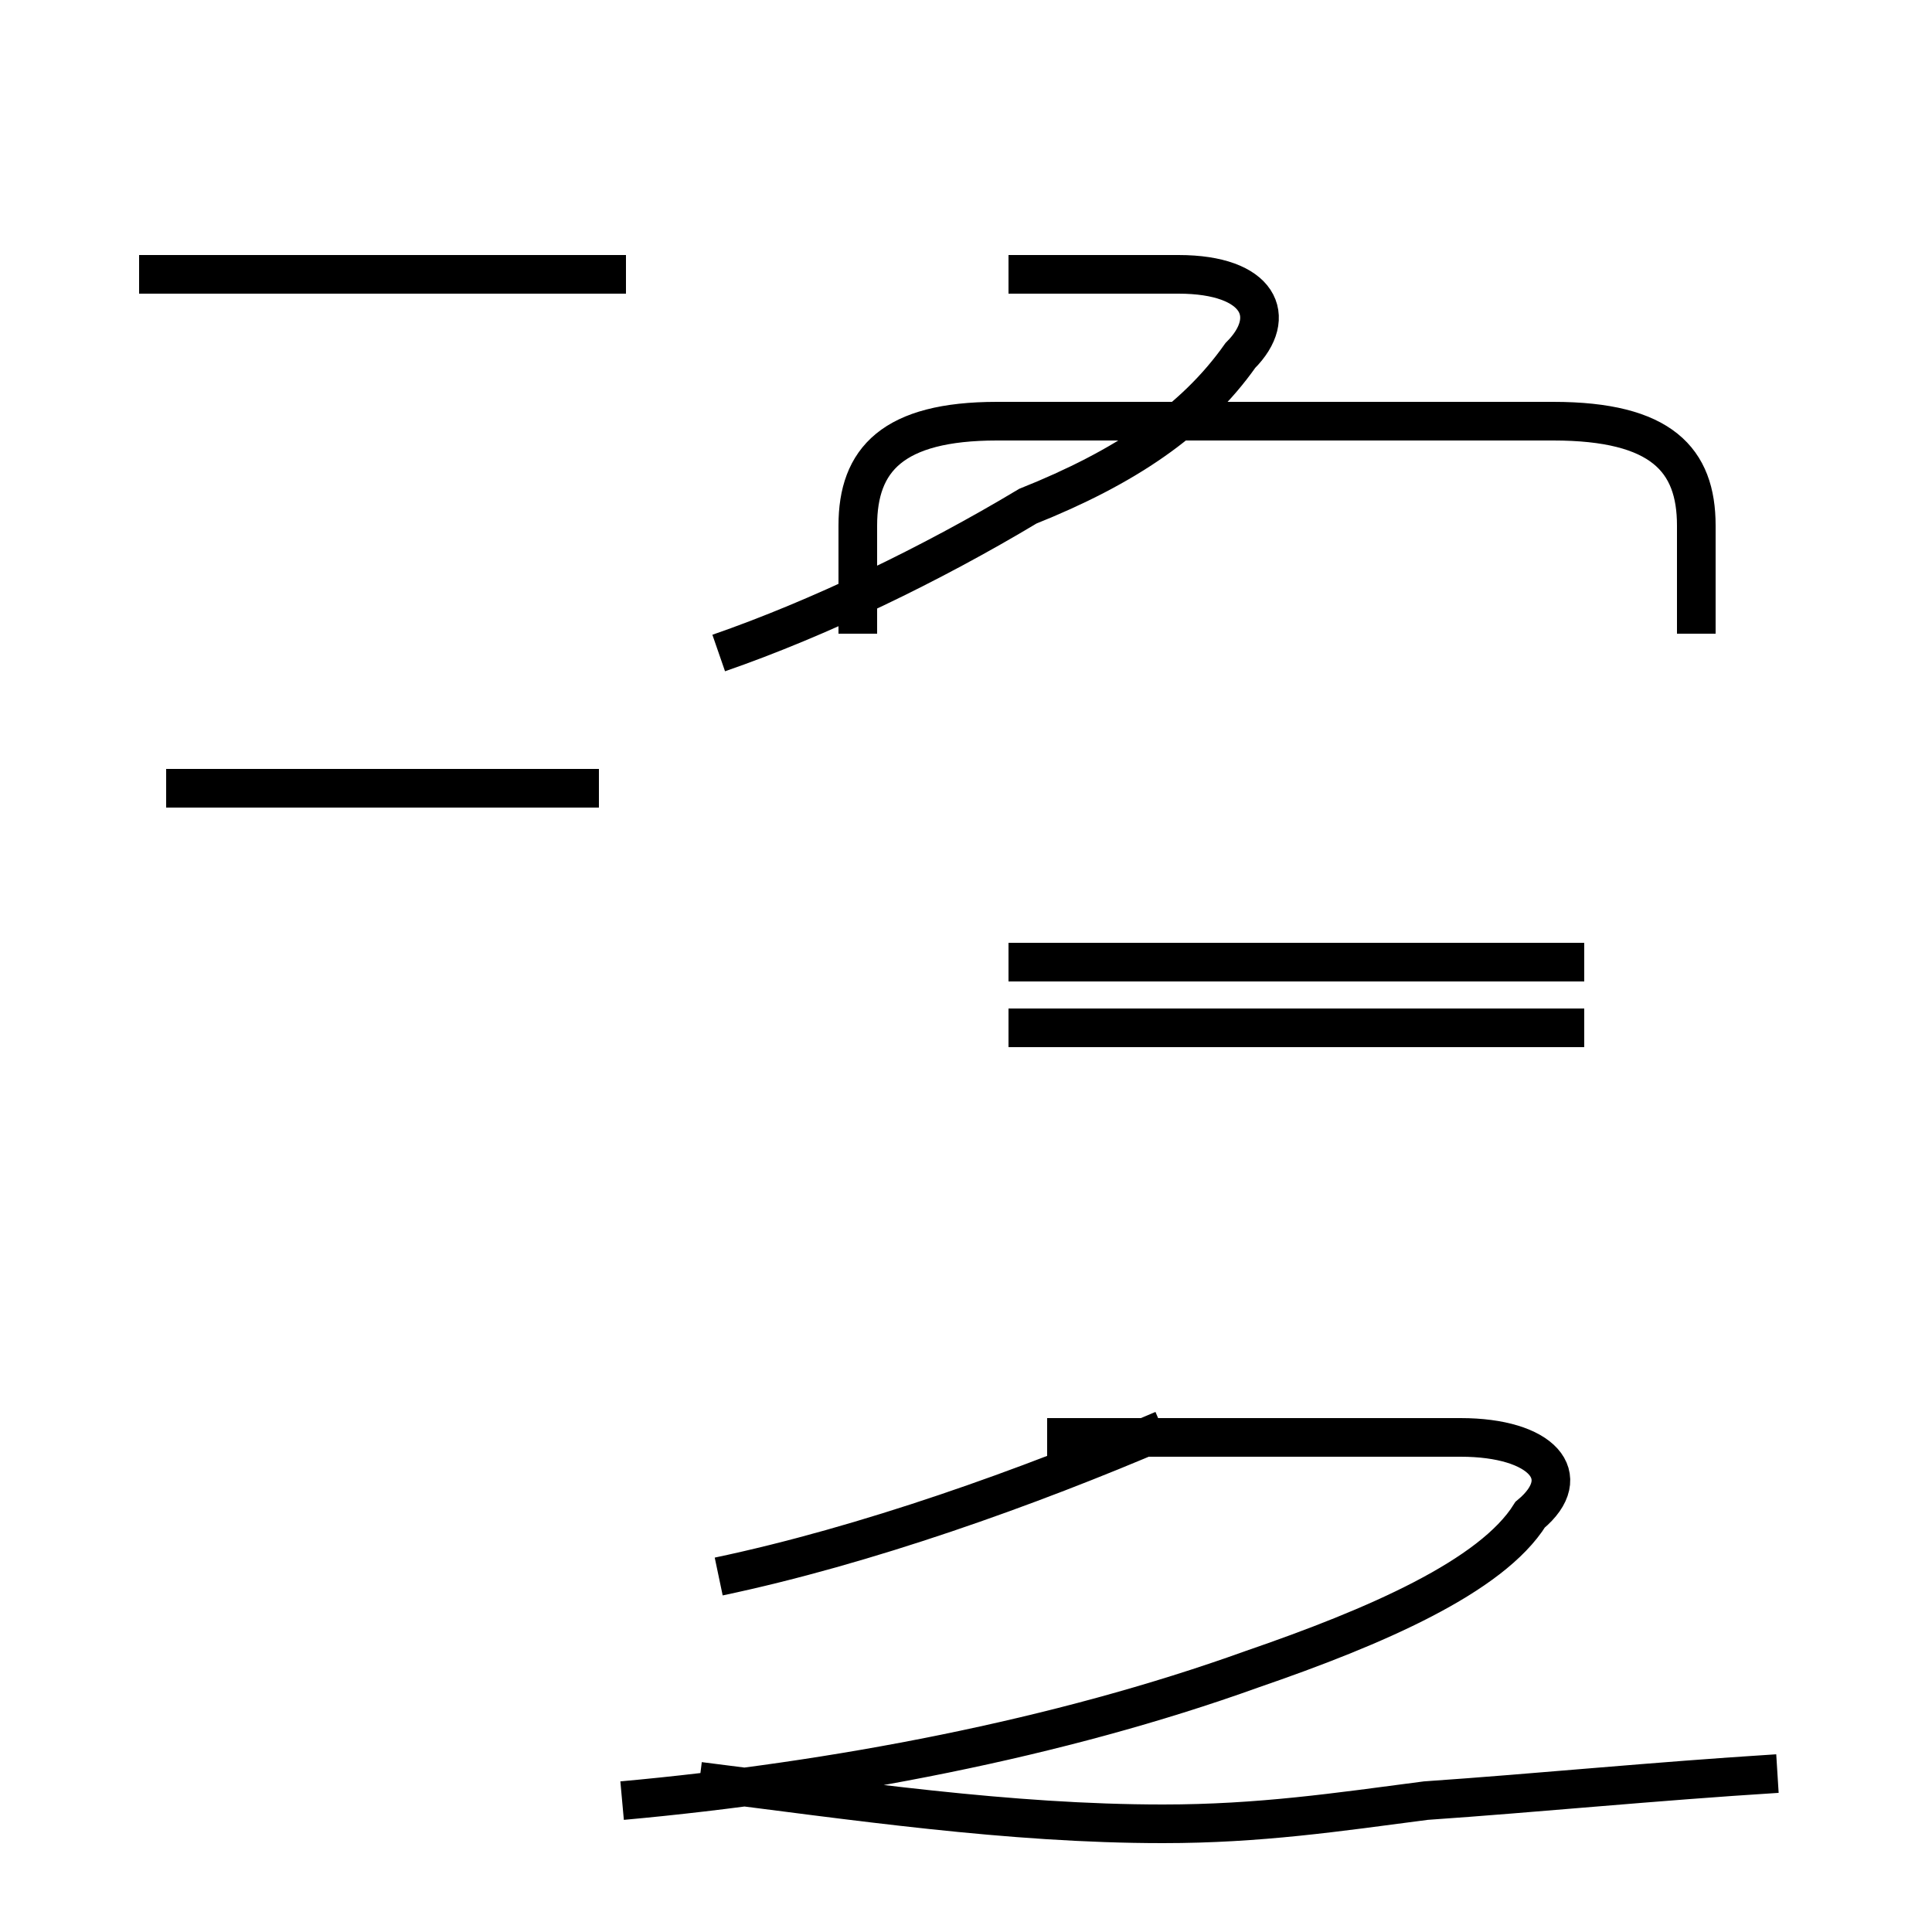 <?xml version='1.0' encoding='utf8'?>
<svg viewBox="0.0 -44.0 50.0 50.0" version="1.1" xmlns="http://www.w3.org/2000/svg">
<rect x="0.0" y="-44.0" width="50.0" height="50.0" fill="#808080" stroke="none"/>
<rect x="-1000" y="-1000" width="2000" height="2000" stroke="white" fill="white"/>
<g style="fill:none; stroke:#000000;  stroke-width:1">
<path d="M 15.5 23.6 L 4.3 23.6 M 16.2 36.9 L 3.6 36.9 M 18.6 3.2 C 22.4 4.0 26.6 5.5 30.1 7.0 M 18.6 27.1 C 21.2 28.0 24.1 29.4 26.6 30.9 C 29.1 31.9 30.9 33.1 32.1 34.8 C 33.1 35.8 32.6 36.9 30.5 36.9 L 26.1 36.9 M 16.1 -2.6 C 21.6 -2.1 27.4 -1.0 32.4 0.8 C 35.6 1.9 38.6 3.2 39.6 4.8 C 40.8 5.8 39.9 6.8 37.8 6.8 L 27.1 6.8 M 26.1 17.4 L 41.0 17.4 M 26.1 19.1 L 41.0 19.1 M 43.9 27.6 L 43.9 30.4 C 43.9 32.1 43.0 33.1 40.2 33.1 L 25.8 33.1 C 23.1 33.1 22.2 32.1 22.2 30.4 L 22.2 27.6 M 46.0 -1.9 C 42.8 -2.1 39.8 -2.4 36.9 -2.6 C 34.6 -2.9 32.6 -3.2 30.1 -3.2 C 26.1 -3.2 22.1 -2.6 18.1 -2.1" transform="scale(1, -1)" />
</g>
</svg>